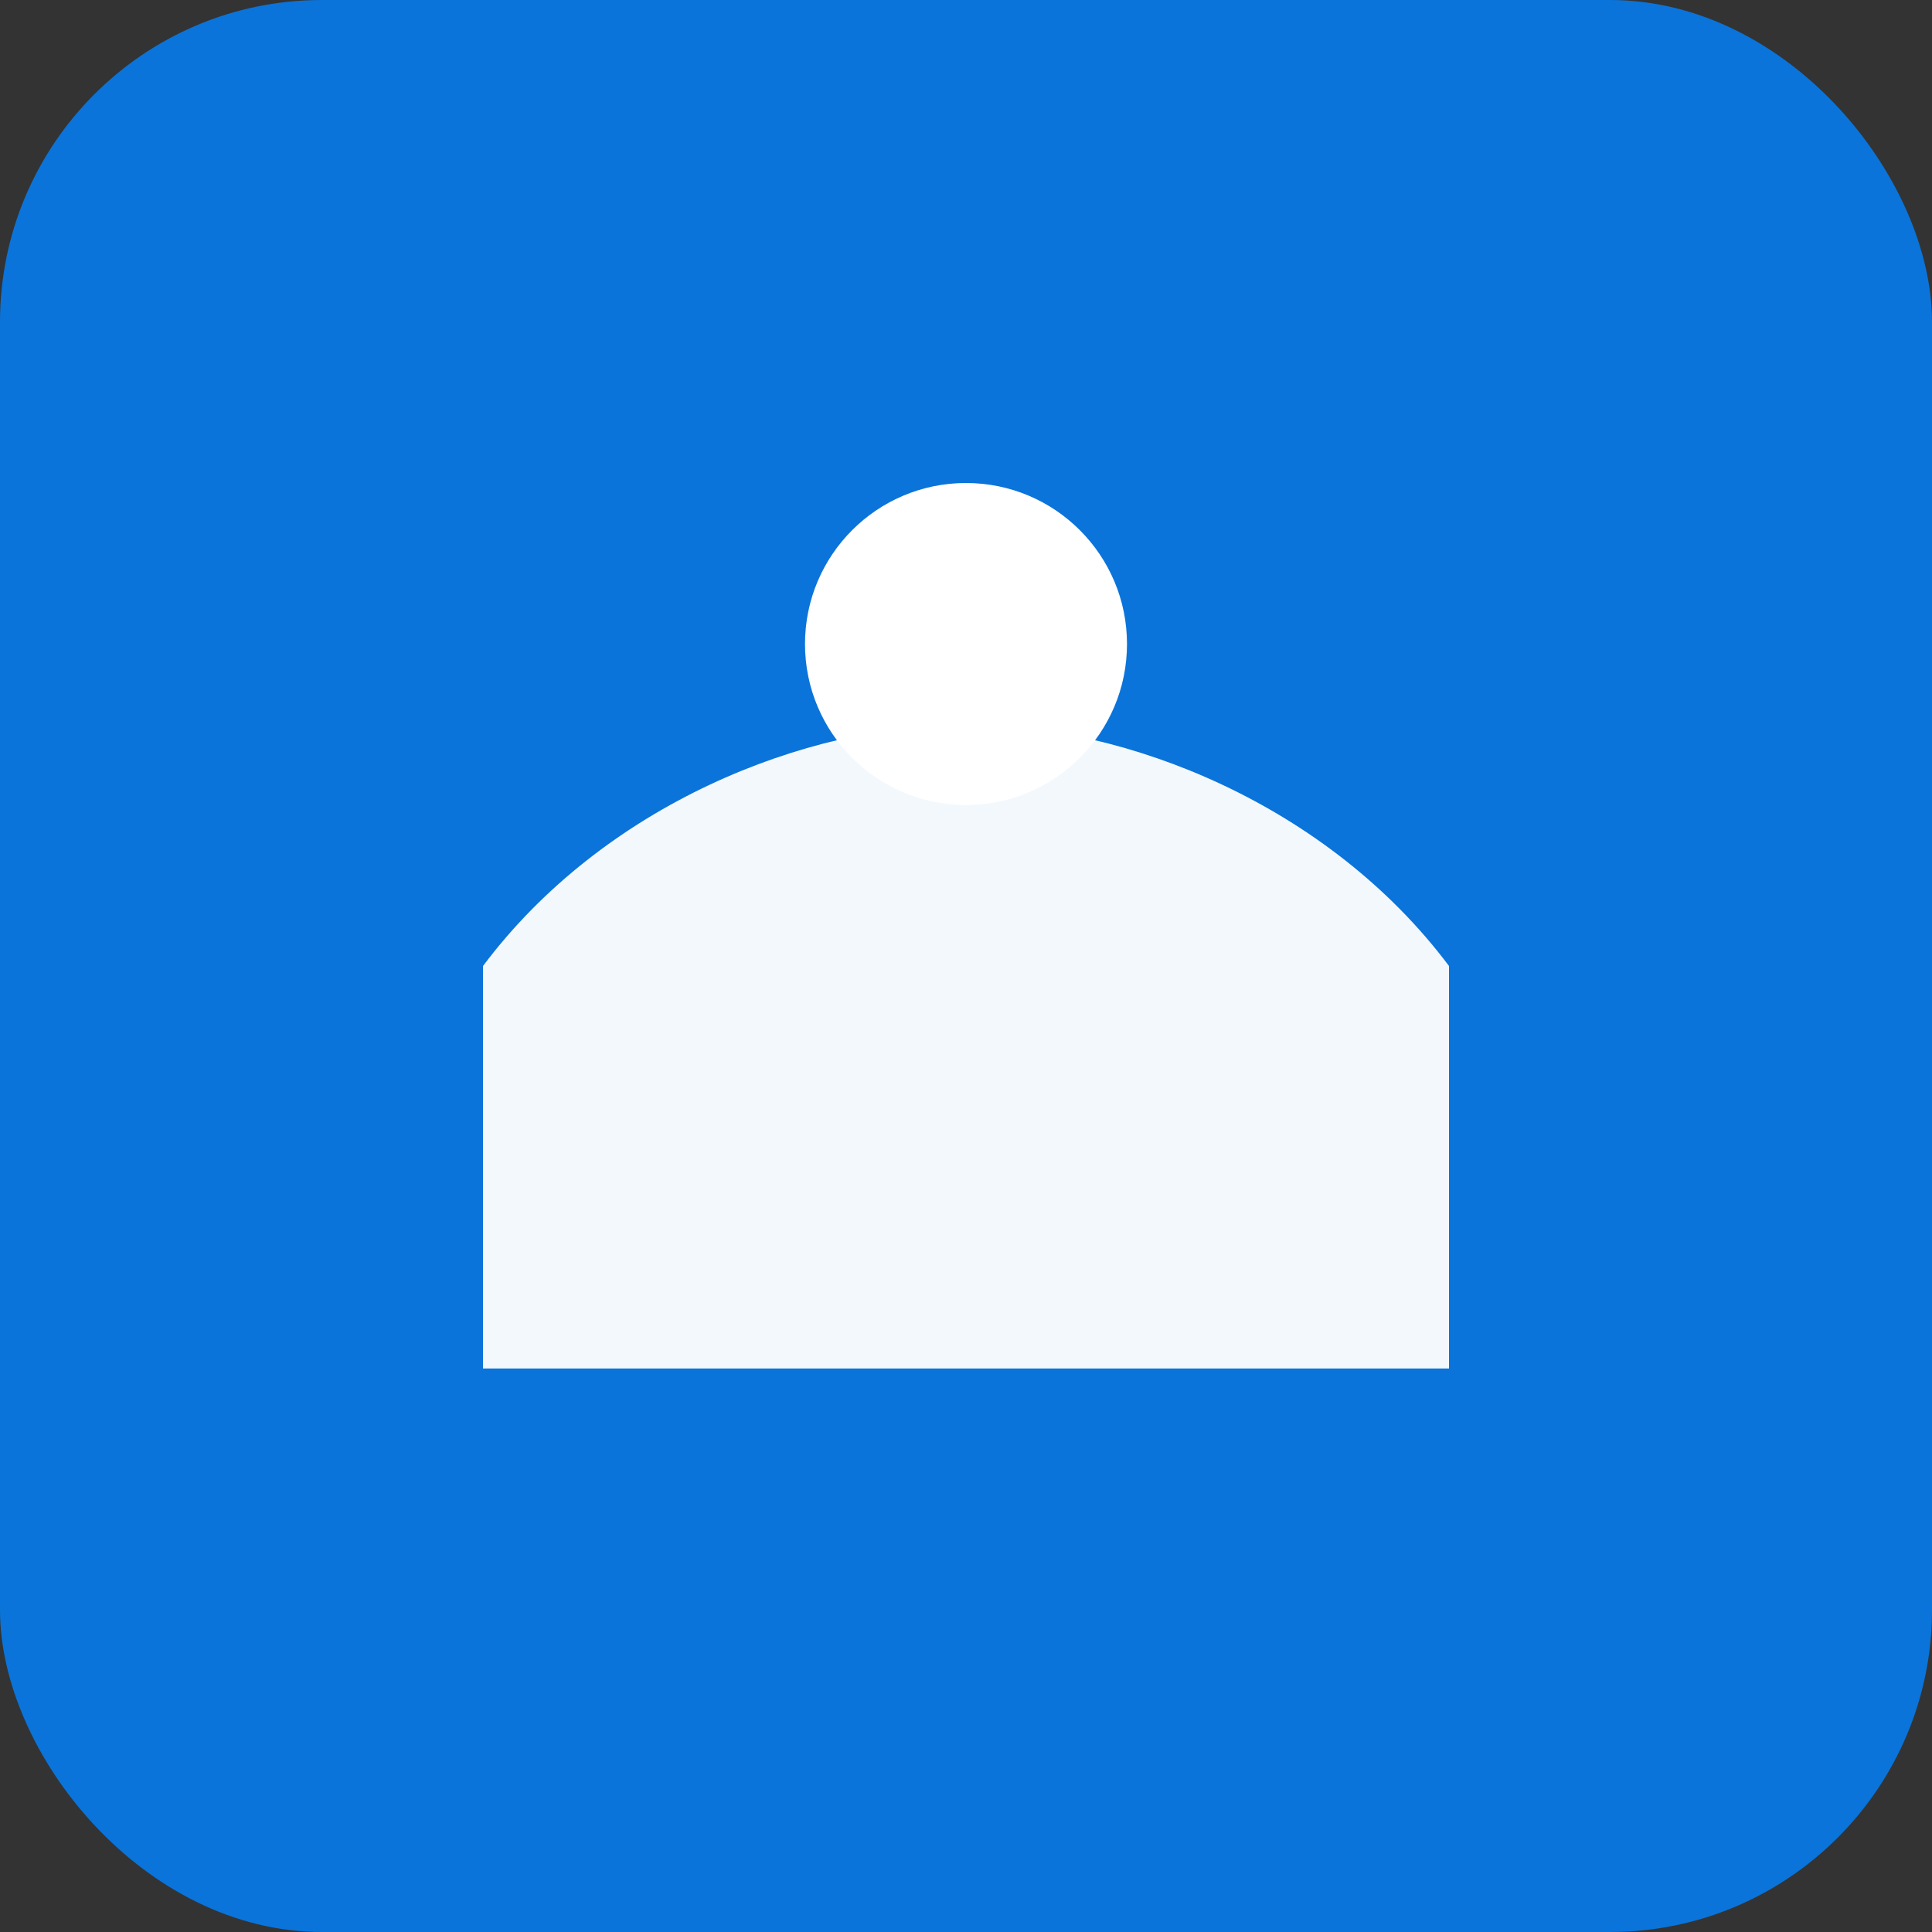 <svg xmlns="http://www.w3.org/2000/svg" width="120" height="120" viewBox="0 0 24 24" role="img" aria-labelledby="logoTitle">
<rect x="0" y="0" width="24" height="24" fill="#333333" stroke="none"/>
<title id="logoTitle">Logomarca ONG</title>
<rect width="24" height="24" rx="4" fill="#0a74da"/>
<path d="M6 12c1.5-2 4-3 6-3s4.5 1 6 3v5H6v-5z" fill="#fff" opacity="0.95"/>
<circle cx="12" cy="8" r="2" fill="#fff"/>
</svg>
